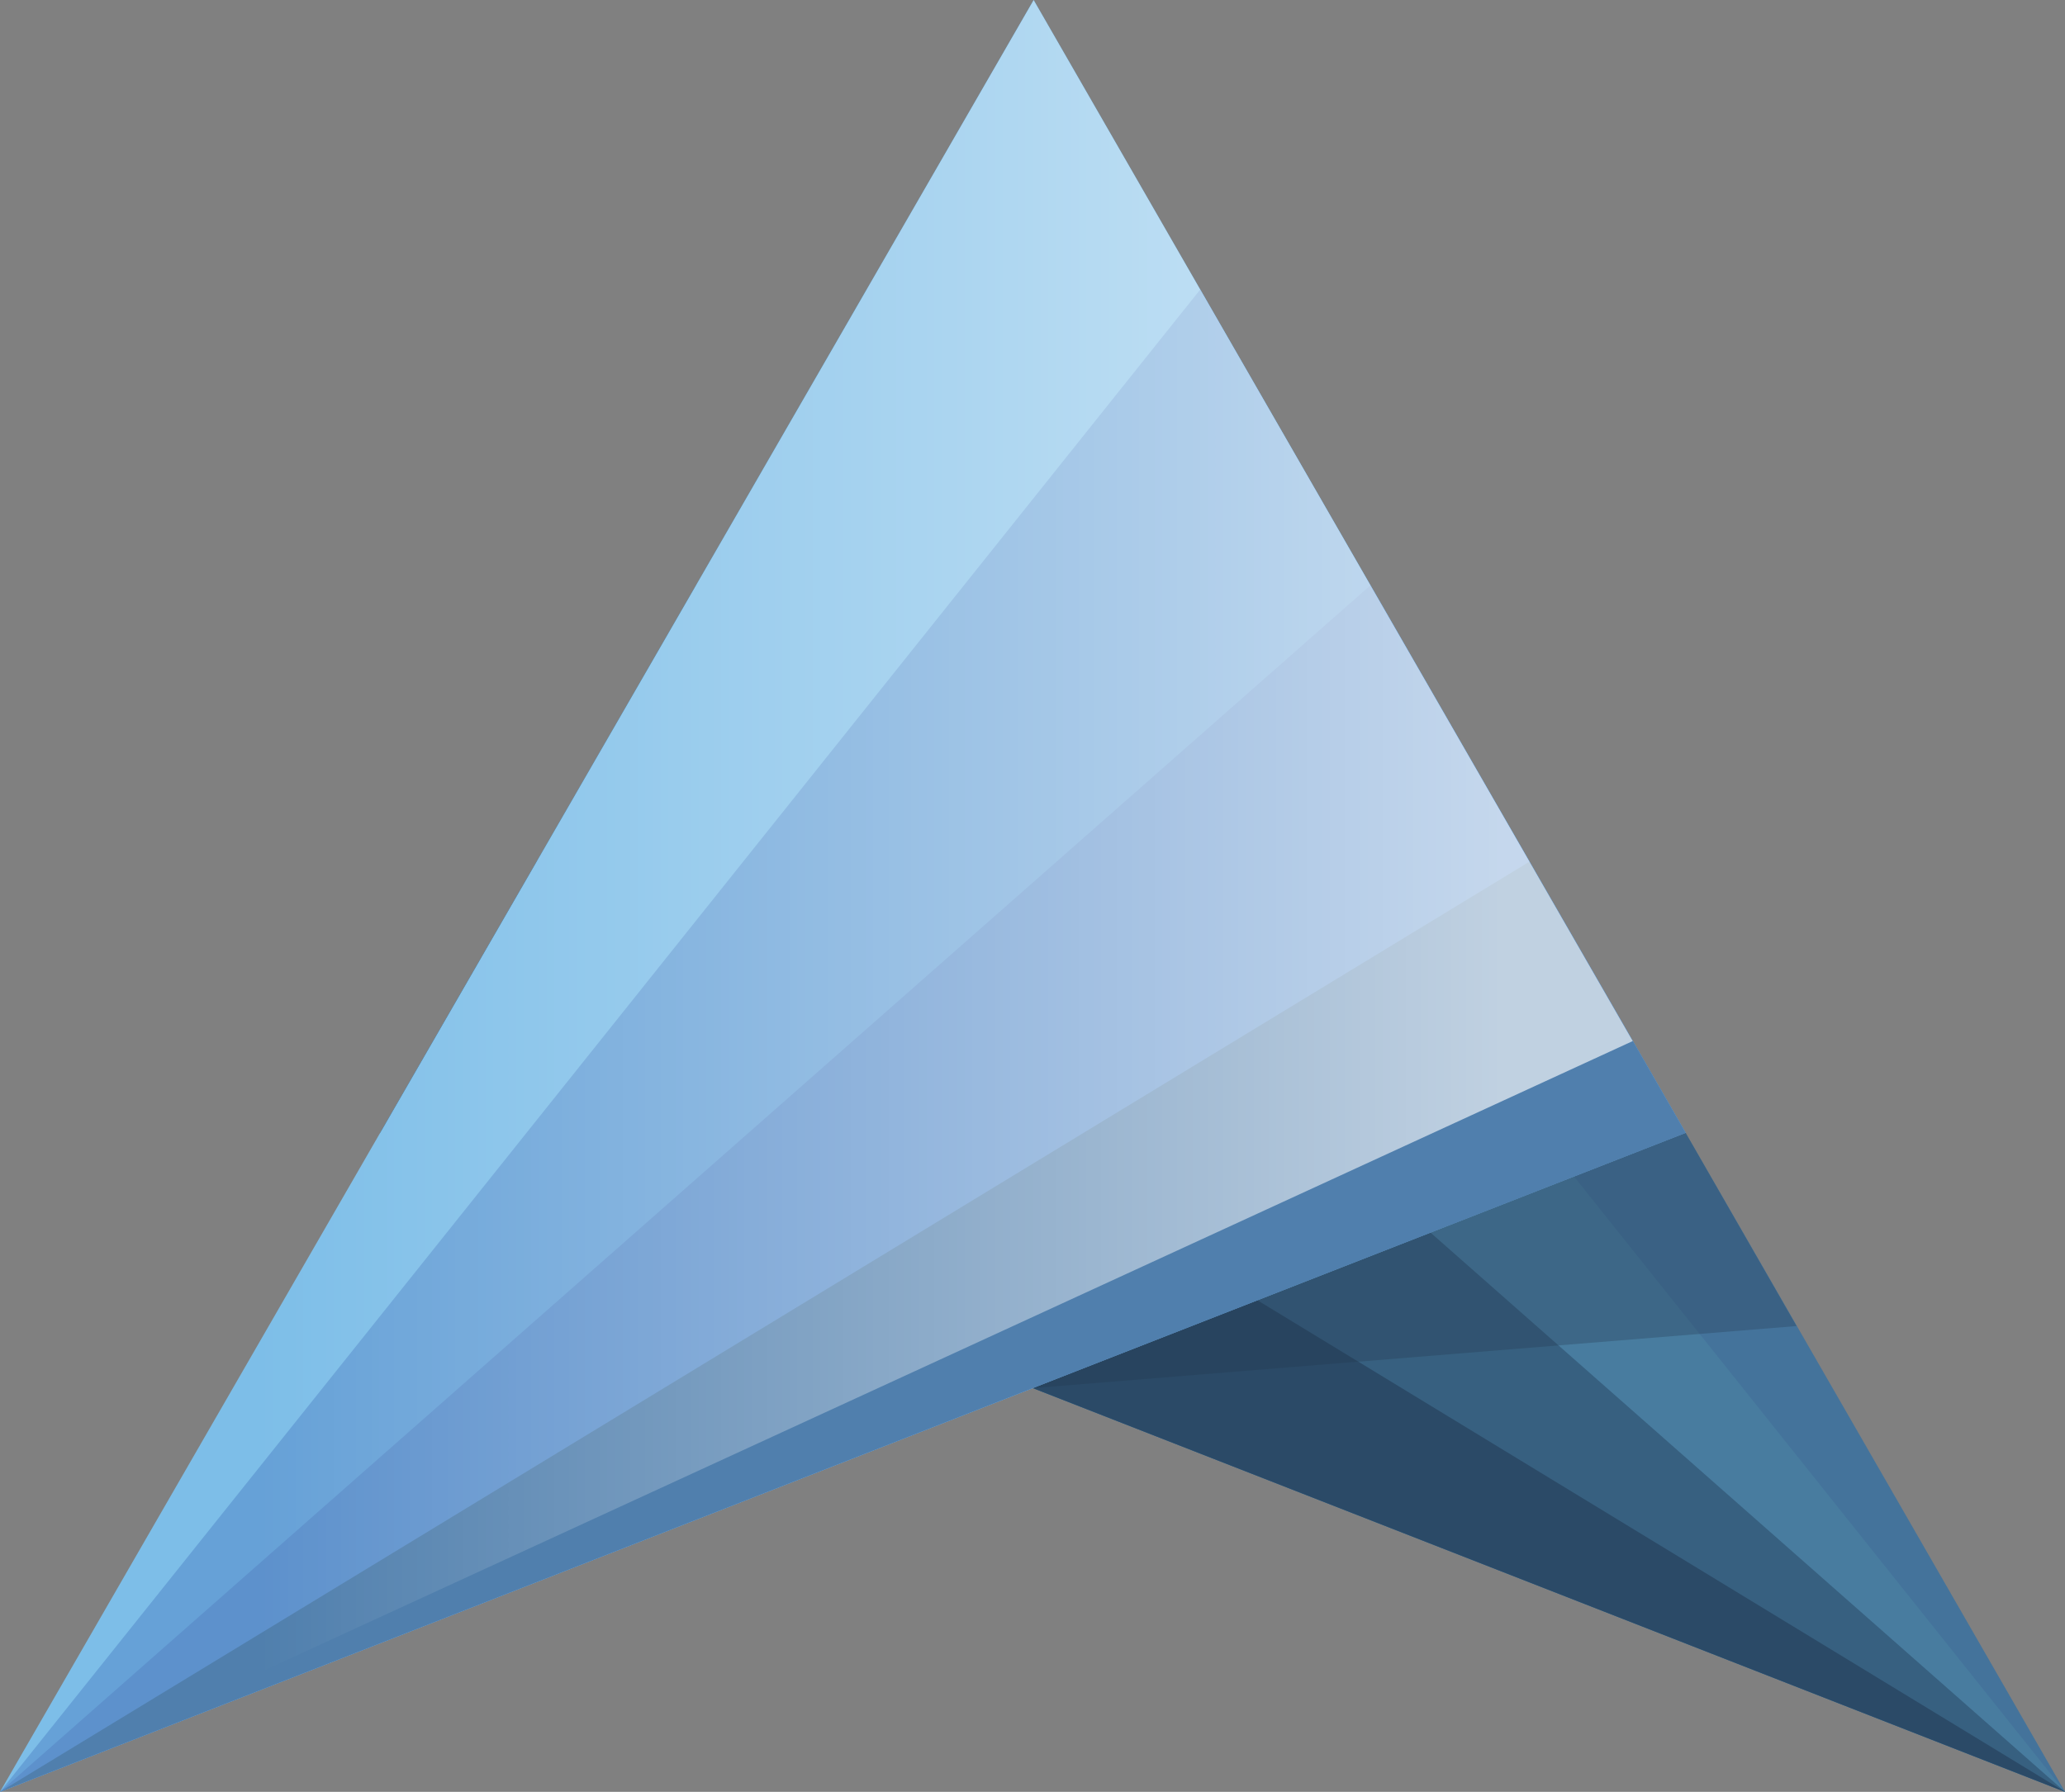 <svg width="106" height="92" viewBox="0 0 106 92" fill="none" xmlns="http://www.w3.org/2000/svg">
    <rect x="0" y="0" width="106" height="92" fill="#808080" stroke="none"/>
    <path d="M106 92L53.059 0L19.52 58.162L106 92Z" fill="#44739B"/>
    <path d="M106 92L44.482 14.879L19.52 58.163L106 92Z" fill="#487C9F"/>
    <path d="M106 91.999L35.73 30.05L19.52 58.161L106 91.999Z" fill="#376080"/>
    <path d="M106 92L27.552 44.237L19.52 58.163L106 92Z" fill="#2B4A67"/>
    <path d="M0 92L53.059 0L86.522 58.17L0 92Z" fill="#7DBEE8"/>
    <path d="M0 92L61.61 14.866L86.526 58.162L0 92Z" fill="#66A1D7"/>
    <path d="M0 91.999L70.35 30.05L86.526 58.161L0 91.999Z" fill="#5D91CC"/>
    <path d="M0 92L78.515 44.237L86.526 58.163L0 92Z" fill="#507FAD"/>
    <path opacity="0.64" d="M0 92L83.811 53.452L53.059 0L0 92Z" fill="url(#paint0_linear_1704_42623)"/>
    <g style="mix-blend-mode:multiply" opacity="0.3">
        <path d="M53 71.274L86.526 58.163L92.22 68.084L53 71.274Z" fill="#21374C"/>
    </g>
    <defs>
        <linearGradient id="paint0_linear_1704_42623" x1="0" y1="46" x2="83.811" y2="46" gradientUnits="userSpaceOnUse">
            <stop offset="0.16" stop-color="white" stop-opacity="0"/>
            <stop offset="0.92" stop-color="white"/>
        </linearGradient>
    </defs>
</svg>
